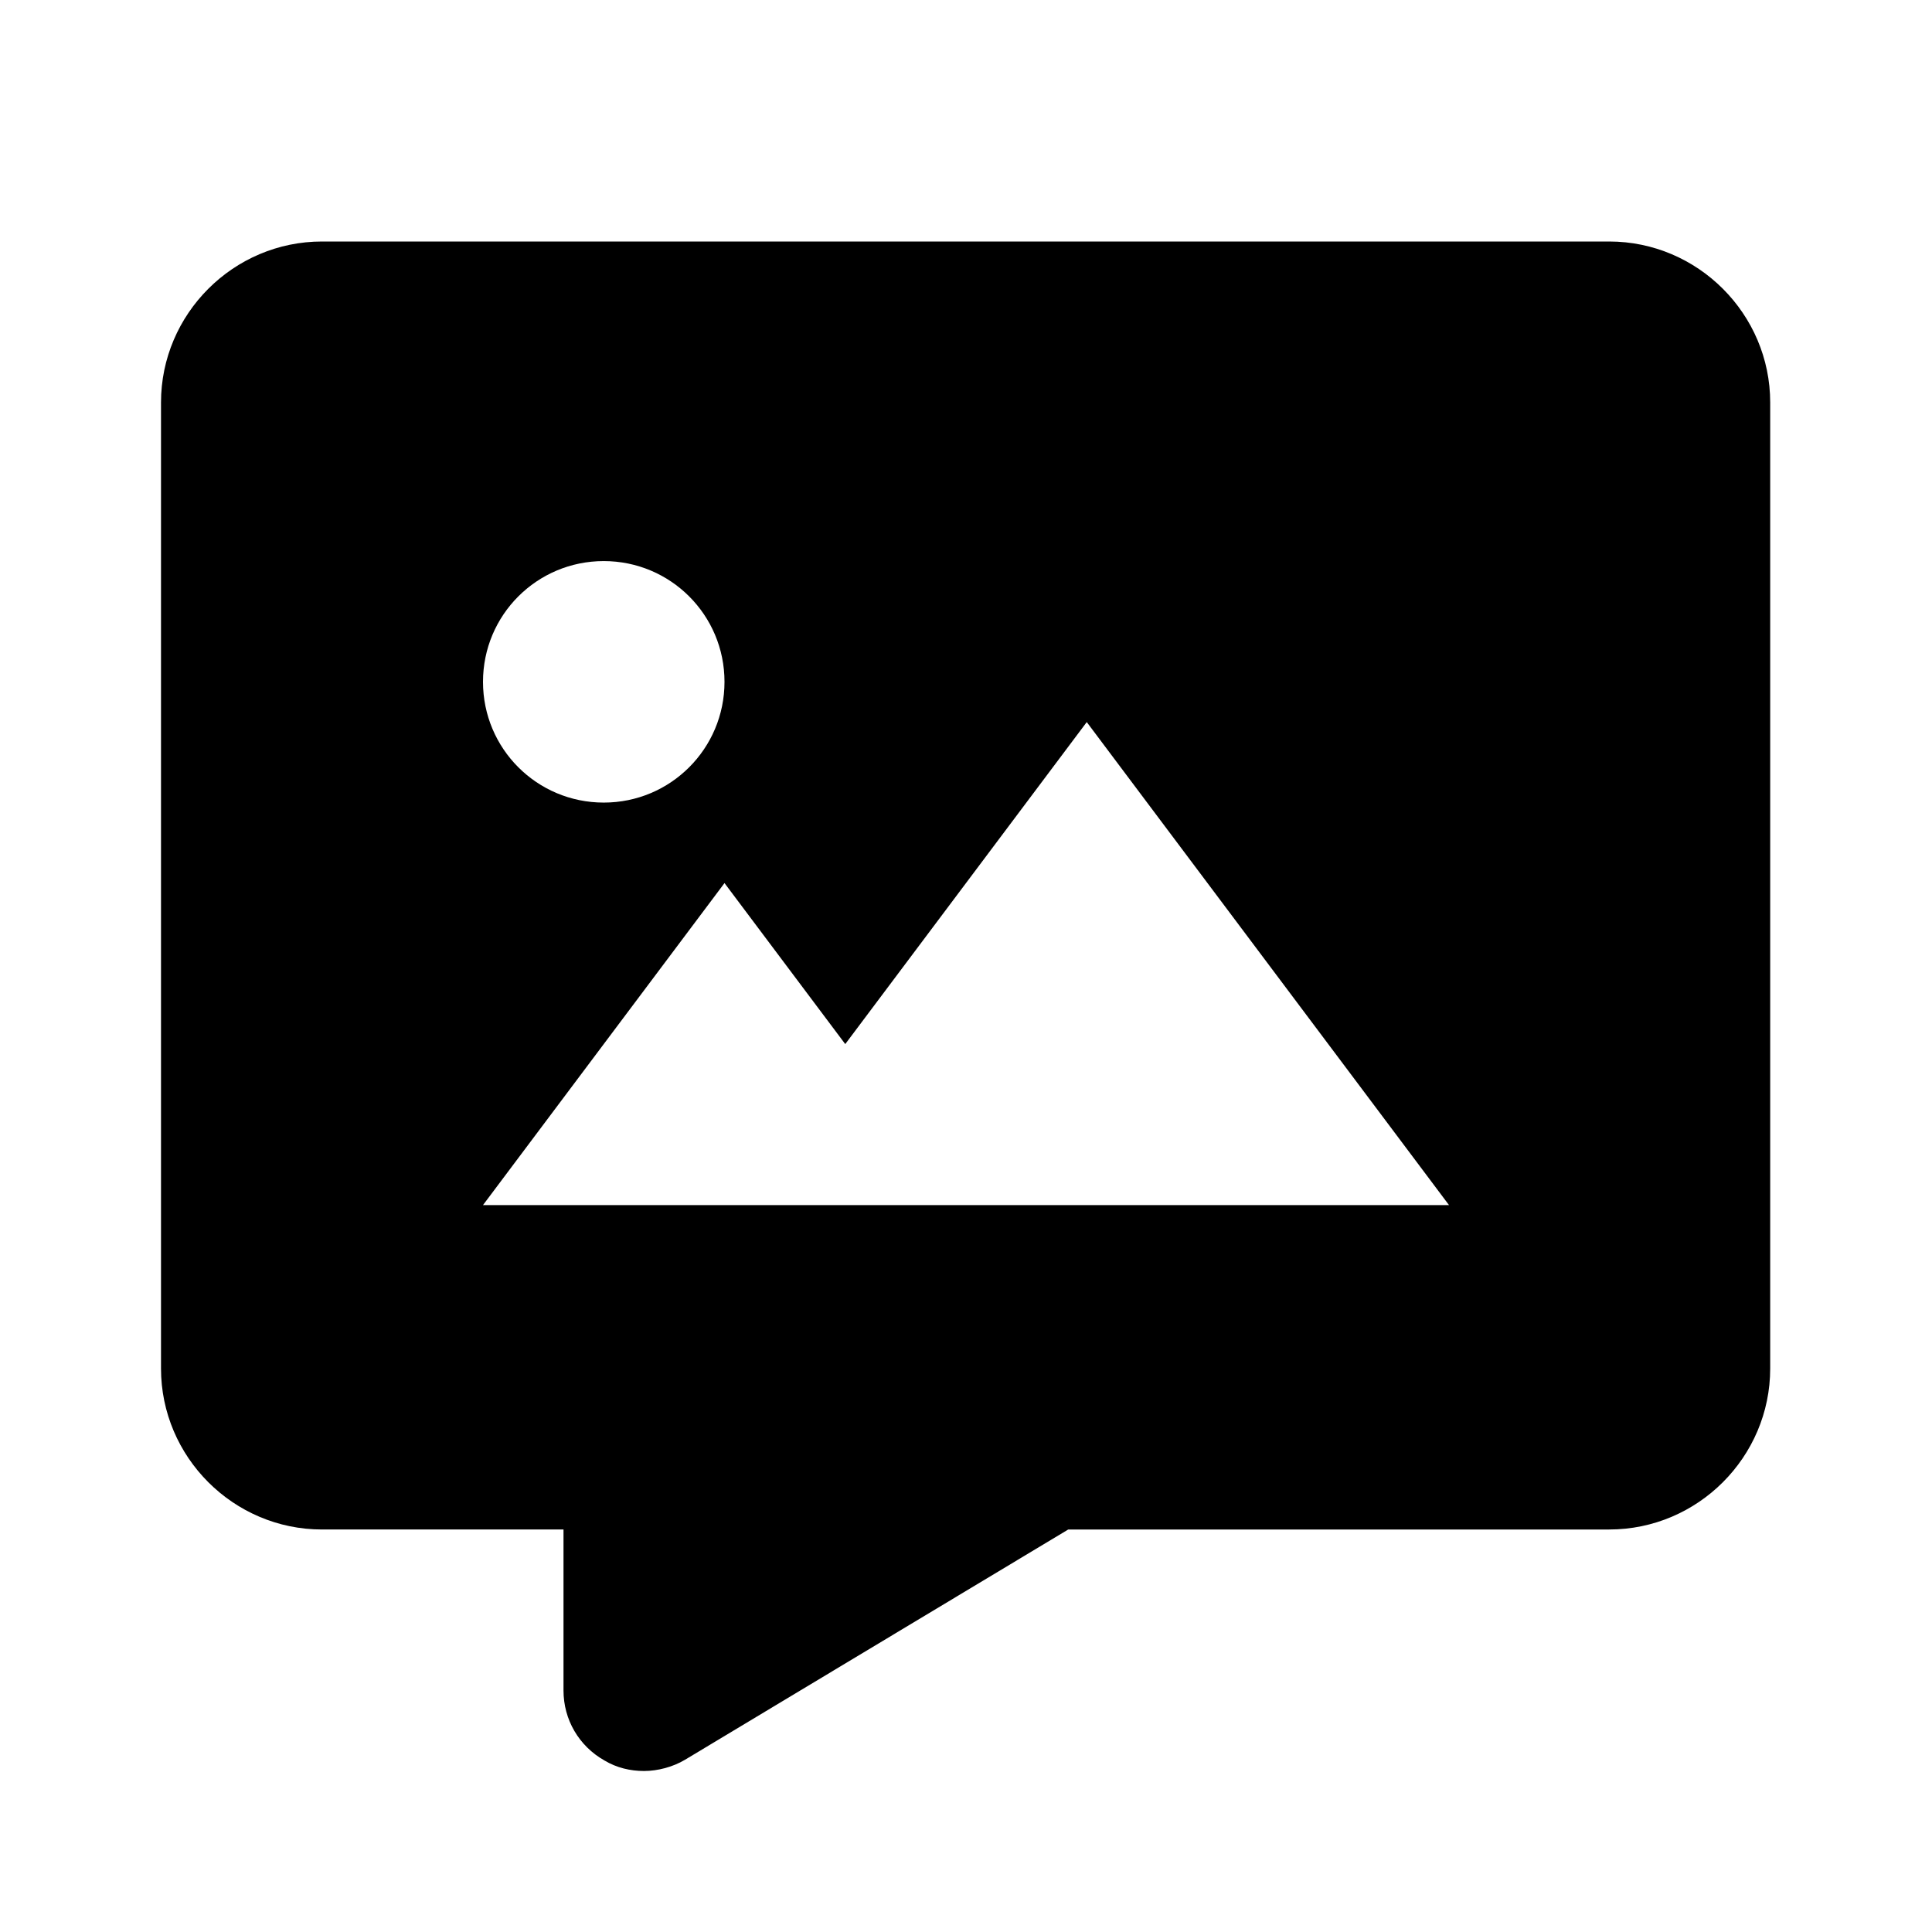 <svg xmlns="http://www.w3.org/2000/svg" width="24" height="24"><!--Boxicons v3.0 https://boxicons.com | License  https://docs.boxicons.com/free--><path d="M20 3H4c-1.1 0-2 .9-2 2v12c0 1.1.9 2 2 2h3v2c0 .36.19.69.51.87.15.09.32.13.49.13s.36-.05.51-.14L13.27 19h6.72c1.1 0 2-.9 2-2V5c0-1.1-.9-2-2-2ZM7.5 6.97c.83 0 1.5.67 1.5 1.5s-.67 1.5-1.5 1.5S6 9.3 6 8.47s.67-1.5 1.5-1.5m-1.5 8 3-4 1.5 2 3-4 4.5 6z"/></svg>